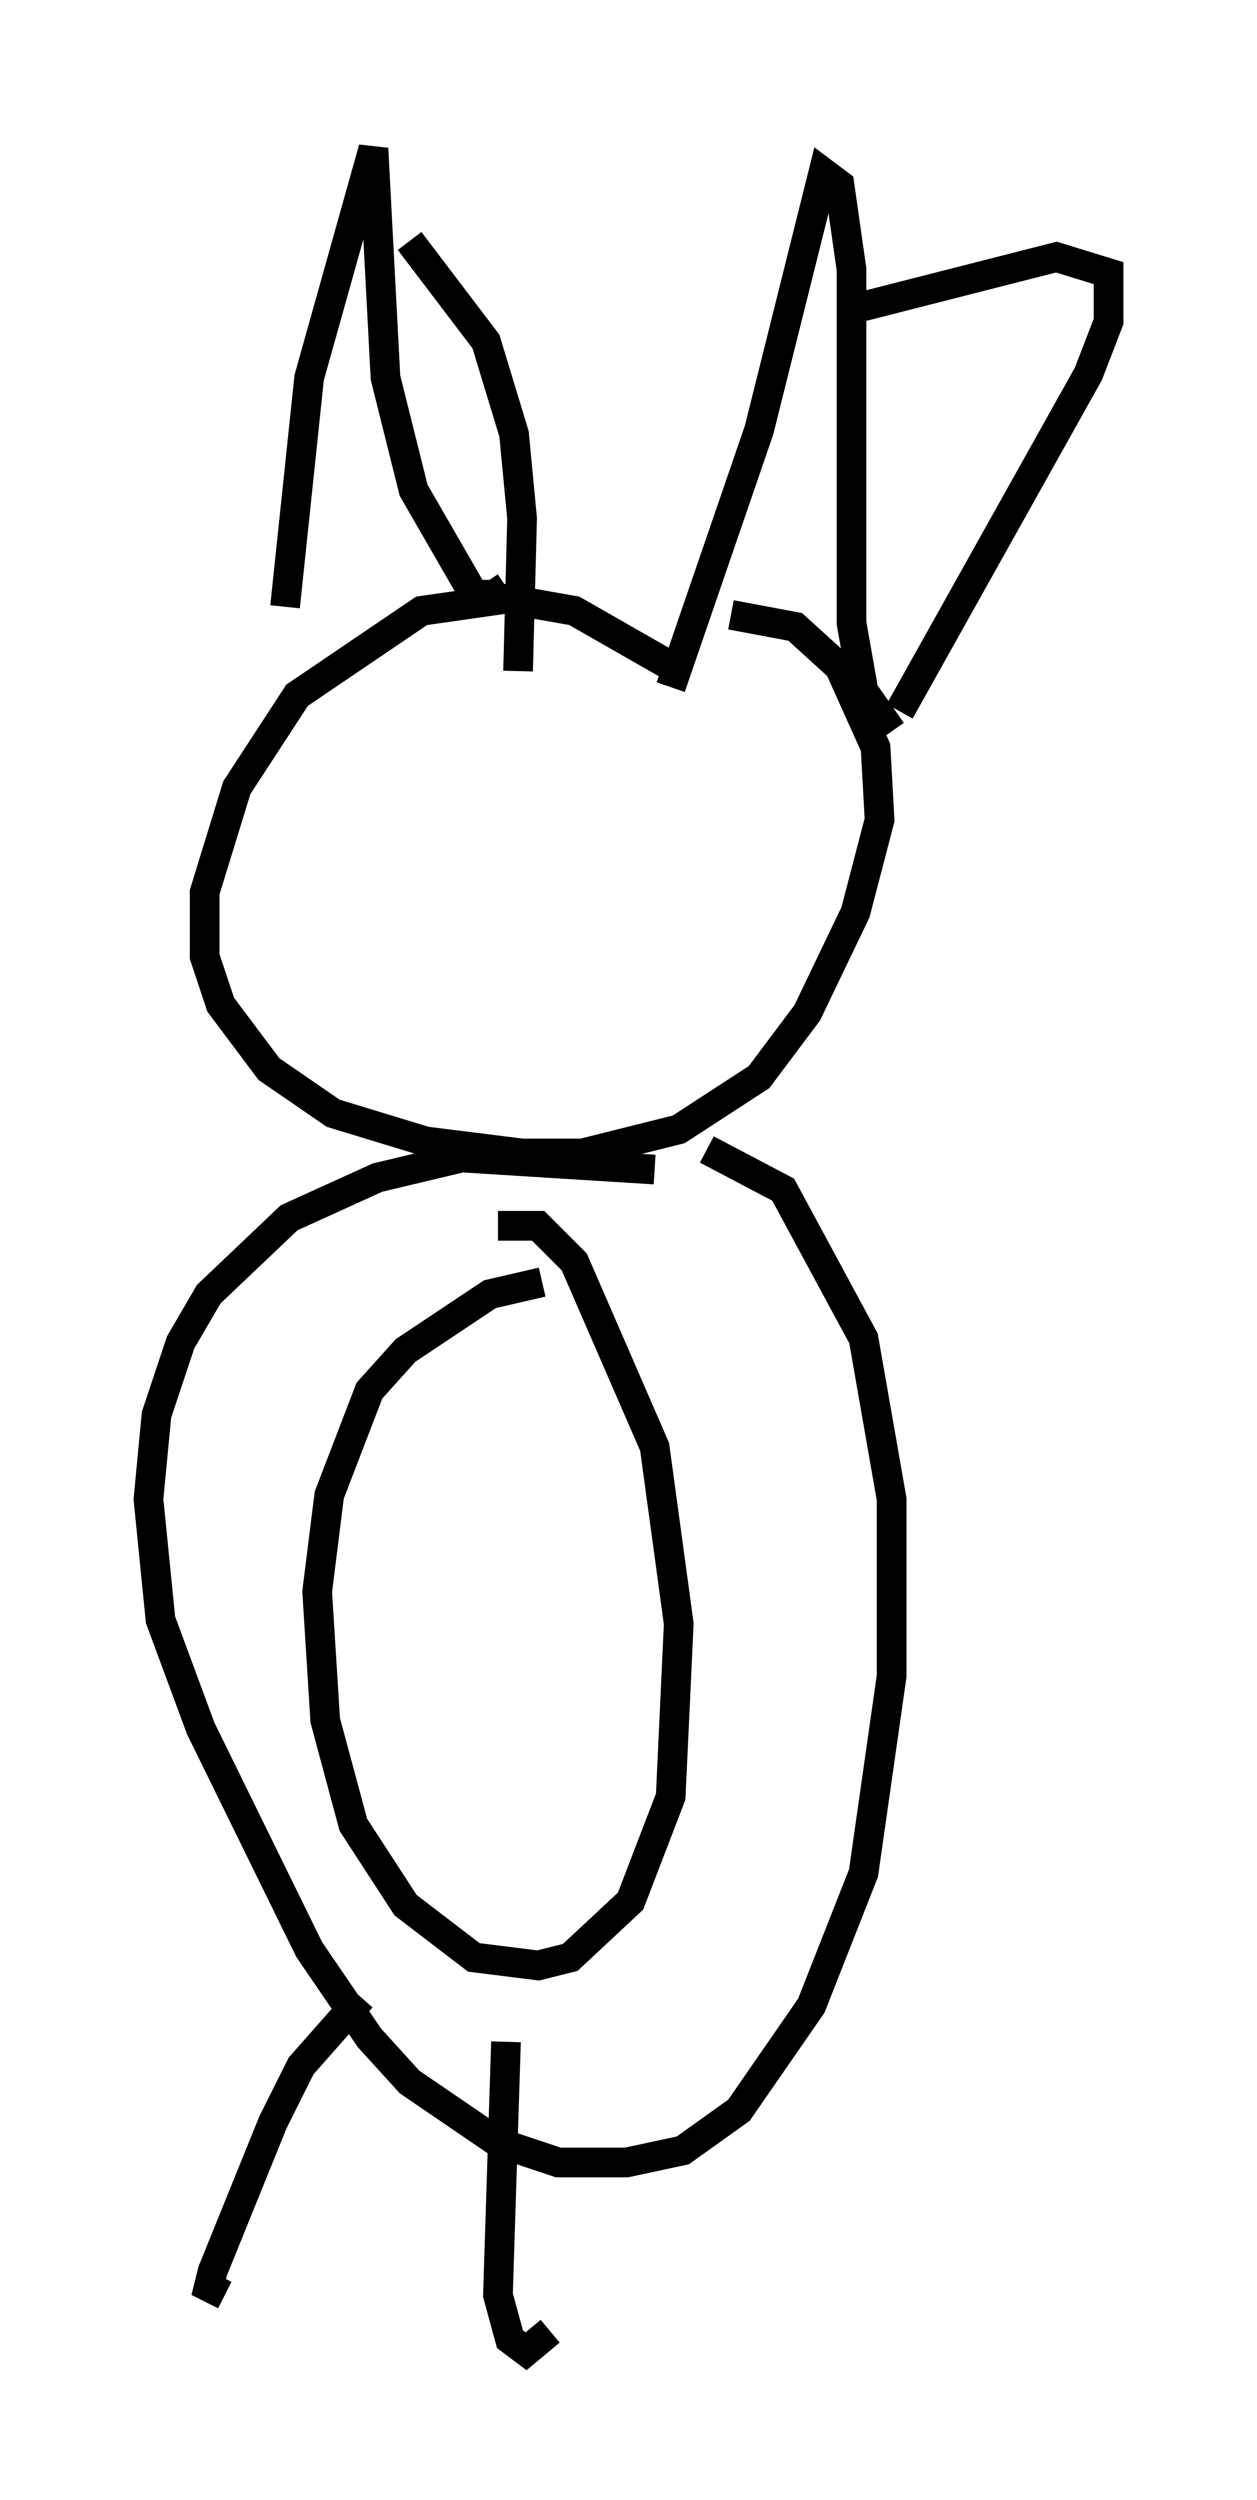 <?xml version="1.0" encoding="utf-8" ?>
<svg baseProfile="full" height="84.153" version="1.1" width="42.341" xmlns="http://www.w3.org/2000/svg" xmlns:ev="http://www.w3.org/2001/xml-events" xmlns:xlink="http://www.w3.org/1999/xlink"><defs /><rect fill="white" height="84.153" width="42.341" x="0" y="0" /><path d="M24.08, 24.08 m-0.947, -1.353 l-3.789, -2.165 -2.3, -0.406 l-2.842, 0.406 -4.195, 2.842 l-2.03, 3.112 -1.083, 3.518 l0.0, 2.165 0.541, 1.624 l1.624, 2.165 2.165, 1.488 l3.112, 0.947 3.248, 0.406 l2.03, 0.0 3.248, -0.812 l2.706, -1.759 1.624, -2.165 l1.624, -3.383 0.812, -3.112 l-0.135, -2.436 -1.218, -2.706 l-1.488, -1.353 -2.165, -0.406 m-15.02, -0.271 l0.812, -7.713 2.165, -7.713 l0.406, 7.713 0.947, 3.789 l2.03, 3.518 0.677, 0.0 l0.406, -0.271 m-3.248, -11.637 l2.571, 3.383 0.947, 3.112 l0.271, 2.842 -0.135, 5.142 m5.142, 0.541 l2.977, -8.66 2.165, -8.66 l0.541, 0.406 0.406, 2.842 l0.0, 11.908 0.406, 2.3 l0.947, 1.353 m-1.353, -14.208 l6.901, -1.759 1.759, 0.541 l0.0, 1.624 -0.677, 1.759 l-6.36, 11.367 m-8.254, 15.426 l-6.495, -0.406 -2.842, 0.677 l-2.977, 1.353 -2.706, 2.571 l-0.947, 1.624 -0.812, 2.436 l-0.271, 2.842 0.406, 4.059 l1.353, 3.654 3.654, 7.442 l2.03, 2.977 1.353, 1.488 l2.977, 2.03 2.03, 0.677 l2.3, 0.0 1.894, -0.406 l1.894, -1.353 2.436, -3.518 l1.759, -4.465 0.947, -6.631 l0.0, -5.954 -0.947, -5.413 l-2.706, -5.007 -2.571, -1.353 m-5.548, 4.465 l-1.759, 0.406 -2.842, 1.894 l-1.218, 1.353 -1.353, 3.518 l-0.406, 3.248 0.271, 4.33 l0.947, 3.518 1.759, 2.706 l2.3, 1.759 2.165, 0.271 l1.083, -0.271 2.03, -1.894 l1.353, -3.518 0.271, -5.819 l-0.812, -5.954 -2.706, -6.225 l-1.218, -1.218 -1.353, 0.0 m-4.601, 25.981 l-2.03, 2.3 -0.947, 1.894 l-2.03, 5.007 -0.135, 0.541 l0.541, 0.271 m9.472, -8.525 l-0.271, 8.525 0.406, 1.488 l0.541, 0.406 0.812, -0.677 m7.848, -11.637 " fill="none" stroke="black" stroke-width="1" /></svg>